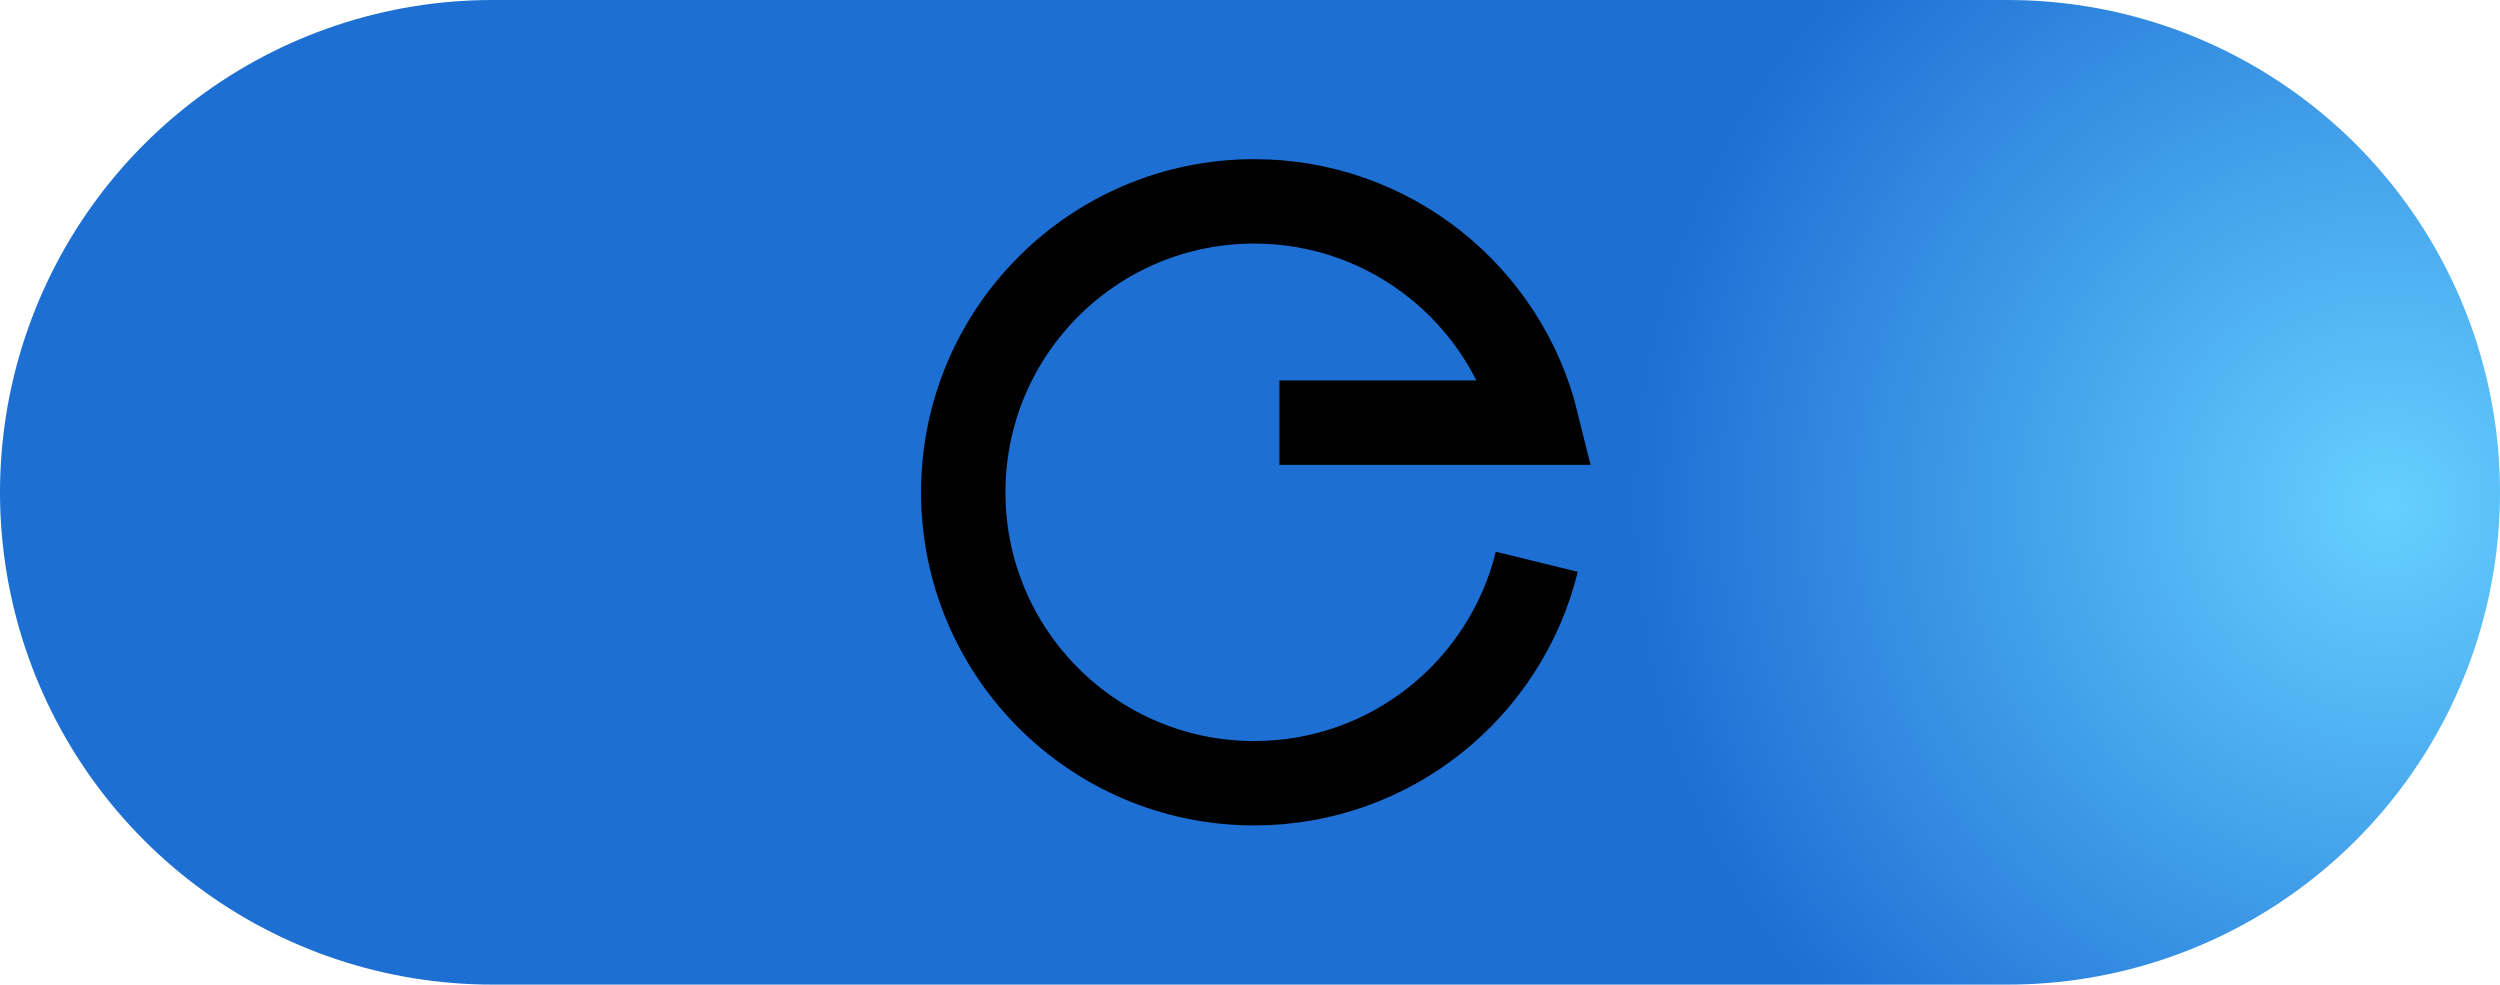 <svg version="1.1" xmlns="http://www.w3.org/2000/svg" xmlns:xlink="http://www.w3.org/1999/xlink" width="88.869" height="35" viewBox="0,0,88.869,35"><defs><radialGradient cx="280.438" cy="180.5" r="26.935" gradientUnits="userSpaceOnUse" id="color-1"><stop offset="0" stop-color="#66d0ff"/><stop offset="1" stop-color="#1d6fd4"/></radialGradient></defs><g transform="translate(-195.565,-162.5)"><g data-paper-data="{&quot;isPaintingLayer&quot;:true}" fill="none" fill-rule="nonzero" stroke-linejoin="miter" stroke-miterlimit="10" stroke-dasharray="" stroke-dashoffset="0" style="mix-blend-mode: normal"><path d="M213.065,180h53.869" stroke="url(#color-1)" stroke-width="35" stroke-linecap="round"/><path d="M250.194,182.469c-1.107,4.52 -5.185,7.873 -10.046,7.873c-5.712,0 -10.342,-4.63 -10.342,-10.342c0,-5.712 4.63,-10.342 10.342,-10.342c4.858,0 8.934,3.35 10.044,7.866h-9.146" stroke="#000000" stroke-width="3" stroke-linecap="butt"/></g></g></svg>